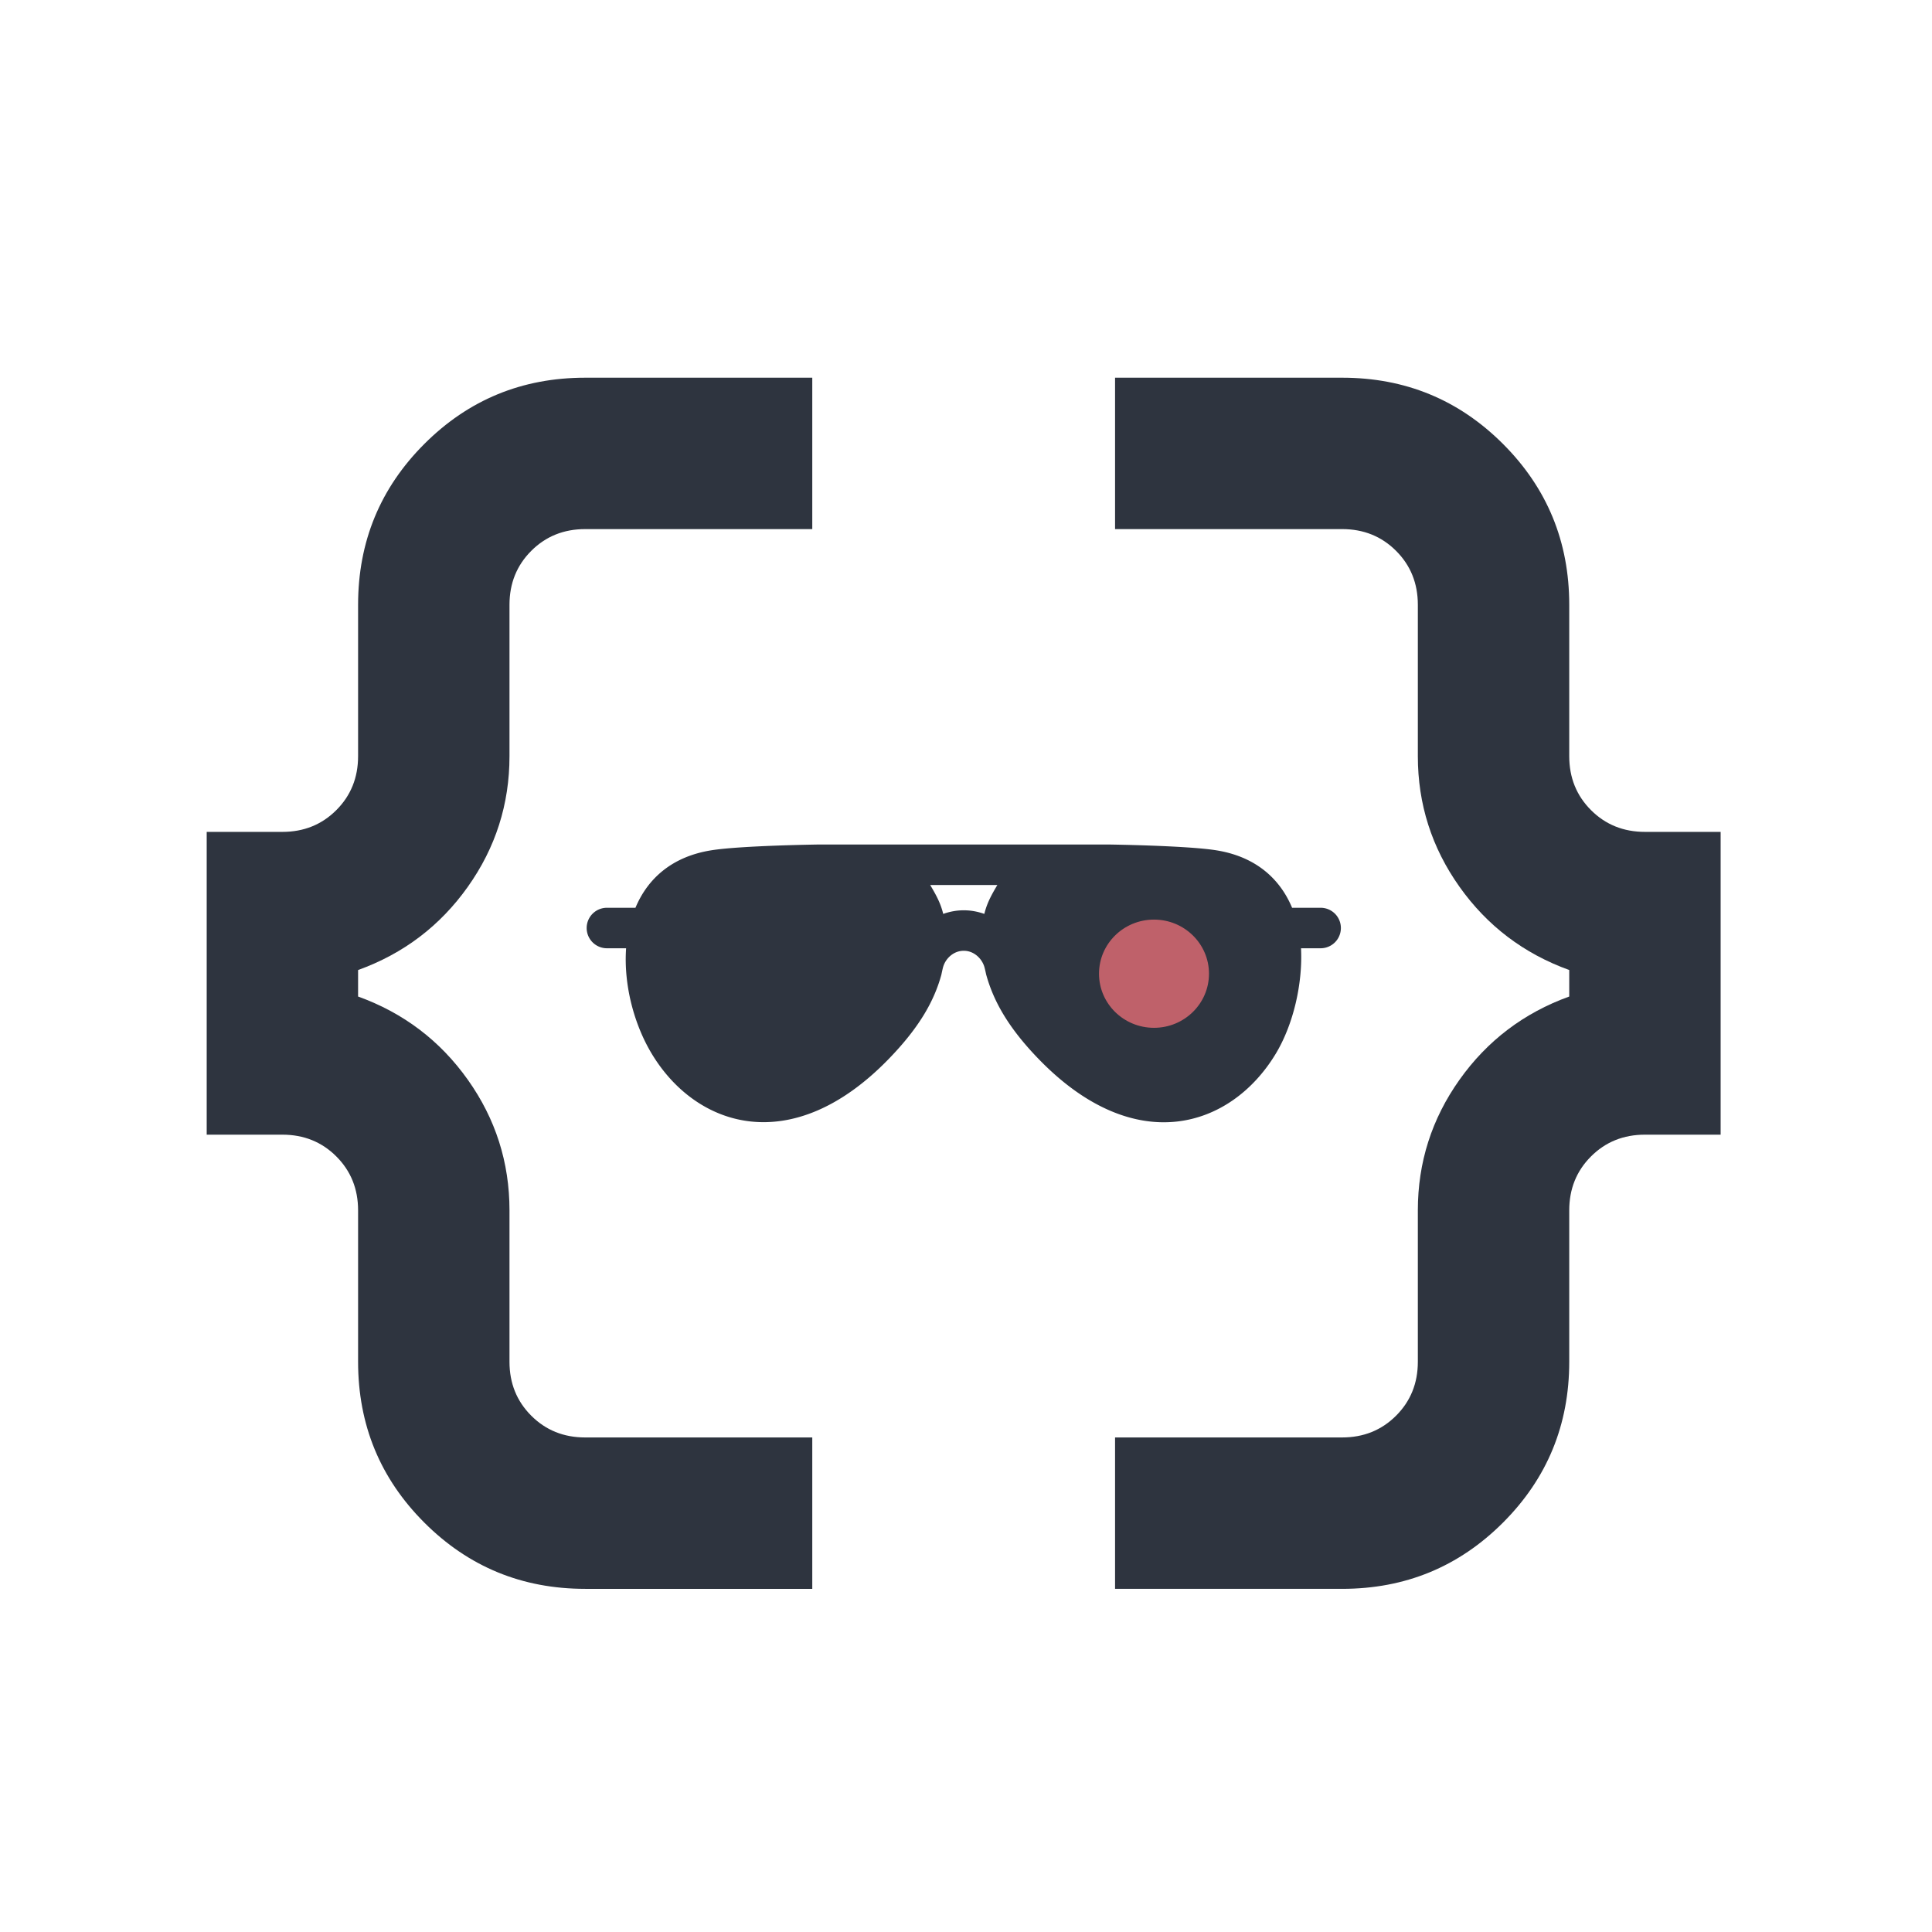 <svg xmlns="http://www.w3.org/2000/svg" viewBox="0 0 500 500"><path d="M288.576 411.193v-39.181h58.771c5.551 0 10.203-1.877 13.958-5.632 3.755-3.755 5.632-8.407 5.632-13.958v-39.18c0-12.407 3.592-23.672 10.775-33.793 7.183-10.122 16.652-17.305 28.406-21.55v-6.856c-11.754-4.245-21.223-11.428-28.406-21.55-7.183-10.121-10.775-21.386-10.775-33.793v-39.18c0-5.551-1.877-10.203-5.632-13.958-3.755-3.755-8.407-5.632-13.958-5.632h-58.771V97.749h58.771c16.325 0 30.202 5.714 41.629 17.142 11.428 11.427 17.142 25.304 17.142 41.629v39.18c0 5.551 1.877 10.203 5.632 13.958 3.755 3.755 8.407 5.633 13.958 5.633h19.59v78.36h-19.59c-5.551 0-10.203 1.878-13.958 5.633-3.755 3.755-5.632 8.407-5.632 13.958v39.18c0 16.325-5.714 30.202-17.142 41.629-11.427 11.428-25.304 17.142-41.629 17.142h-58.771Zm-137.131 0c-16.326 0-30.202-5.714-41.629-17.142-11.428-11.427-17.142-25.304-17.142-41.629v-39.18c0-5.551-1.878-10.203-5.632-13.958-3.755-3.755-8.408-5.633-13.958-5.633h-19.59v-78.36h19.59c5.55 0 10.203-1.878 13.958-5.633 3.754-3.755 5.632-8.407 5.632-13.958v-39.18c0-16.325 5.714-30.202 17.142-41.629 11.427-11.428 25.303-17.142 41.629-17.142h58.771v39.181h-58.771c-5.551 0-10.204 1.877-13.958 5.632-3.755 3.755-5.632 8.407-5.632 13.958v39.18c0 12.407-3.592 23.672-10.775 33.793-7.183 10.122-16.652 17.305-28.406 21.55v6.856c11.754 4.245 21.223 11.428 28.406 21.55 7.183 10.121 10.775 21.386 10.775 33.793v39.18c0 5.551 1.877 10.203 5.632 13.958 3.754 3.755 8.407 5.632 13.958 5.632h58.771v39.181h-58.771Z" style="fill:#2e343f"/><g><path d="M290 119.124h-11.278c-4.797-11.502-14.41-20.223-29.945-22.705C236.976 94.532 206 94.124 206 94.124H92s-30.976.408-42.776 2.295c-15.535 2.482-25.148 11.203-29.945 22.705H8a8 8 0 0 0 0 16h7.581c-1.01 14.564 3.189 30.227 10.241 41.856 17.558 28.961 55.225 41.261 93.416 1.989 12.123-12.463 18.024-22.889 20.906-33.377 0 0 .498-2.466.762-3.29 1.094-3.42 4.271-6.179 8.011-6.179h.166c3.649 0 6.763 2.675 7.928 5.972.316.898.808 3.292.822 3.347 2.874 10.514 8.776 21.131 20.929 33.625 38.191 39.27 75.858 26.833 93.416-2.126 7.081-11.679 10.769-27.871 10.073-41.817H290a8 8 0 0 0 0-16zm-132.88 2.42c-2.518-.881-5.222-1.42-8.037-1.42h-.166c-2.815 0-5.519.539-8.037 1.42-1.042-4.254-2.775-7.42-5.15-11.42h26.541c-2.376 4-4.109 7.166-5.151 11.42z" style="fill:#2e343f" transform="translate(151.829 156.904) scale(.655)"/></g><ellipse cx="298.654" cy="251.994" rx="13.731" ry="13.503" style="stroke:#bf616a;fill:#bf616a"/></svg>